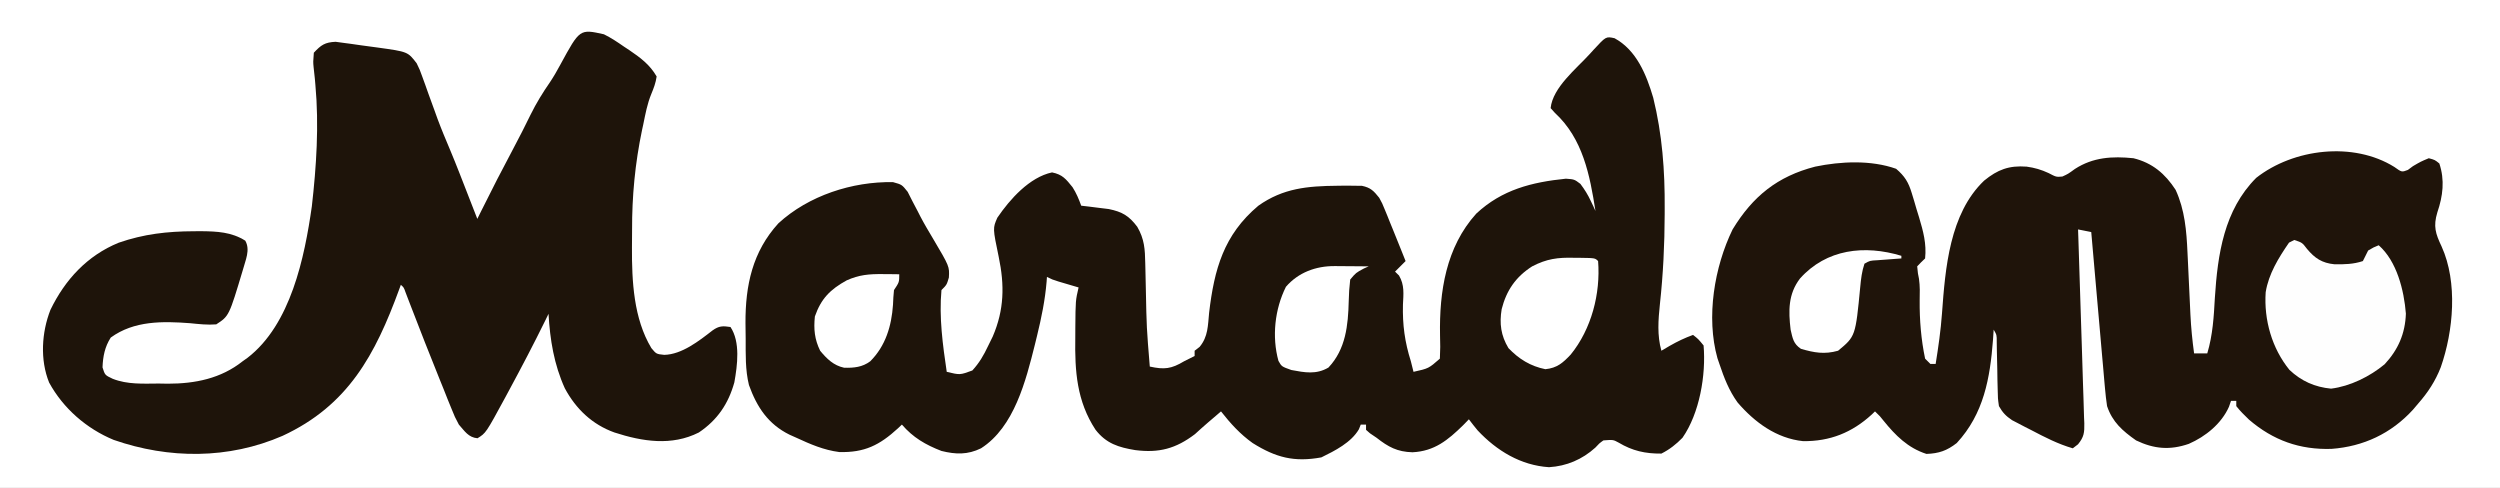 <?xml version="1.0" encoding="UTF-8"?>
<svg version="1.1" xmlns="http://www.w3.org/2000/svg" width="948" height="185">
<rect width="100%" height="100%" fill="#808080" stroke="none"/>
<path d="M0 0 C312.84 0 625.68 0 948 0 C948 61.05 948 122.1 948 185 C635.16 185 322.32 185 0 185 C0 123.95 0 62.9 0 0 Z " fill="#FFFFFF" transform="translate(0,0)"/>
<path d="M0 0 C8.336 4.547 12.083 13.852 14.656 22.57 C18.078 36.497 19.097 50.232 19 64.5 C18.997 65.636 18.997 65.636 18.995 66.794 C18.963 78.204 18.427 89.471 17.188 100.82 C16.565 106.789 16.104 112.675 17.75 118.5 C18.802 117.881 19.854 117.263 20.938 116.625 C23.8 114.984 26.642 113.63 29.75 112.5 C31.754 114.062 31.754 114.062 33.75 116.5 C34.704 127.682 32.233 142.196 25.75 151.5 C23.357 153.96 20.837 155.956 17.75 157.5 C11.658 157.557 6.764 156.464 1.539 153.34 C-0.524 152.217 -0.524 152.217 -4.25 152.5 C-5.852 153.663 -5.852 153.663 -7.312 155.25 C-12.284 159.723 -18.156 162.249 -24.863 162.66 C-35.564 161.978 -44.681 156.432 -51.926 148.715 C-53.076 147.344 -54.171 145.927 -55.25 144.5 C-56.333 145.614 -56.333 145.614 -57.438 146.75 C-63.228 152.412 -68.301 156.586 -76.625 157 C-82.375 156.851 -85.808 154.991 -90.25 151.5 C-91.075 150.943 -91.9 150.386 -92.75 149.812 C-93.245 149.379 -93.74 148.946 -94.25 148.5 C-94.25 147.84 -94.25 147.18 -94.25 146.5 C-94.91 146.5 -95.57 146.5 -96.25 146.5 C-96.598 147.378 -96.598 147.378 -96.953 148.273 C-99.892 153.319 -106.057 156.427 -111.188 158.938 C-121.439 160.82 -128.406 159.042 -137.25 153.5 C-142.002 150.112 -145.658 146.072 -149.25 141.5 C-149.904 142.063 -149.904 142.063 -150.57 142.637 C-151.82 143.711 -153.073 144.781 -154.328 145.848 C-155.953 147.244 -157.543 148.681 -159.125 150.125 C-166.384 155.642 -172.763 157.327 -181.762 156.18 C-188.069 155.143 -192.782 153.702 -196.84 148.438 C-203.951 137.588 -204.707 126.234 -204.5 113.562 C-204.495 112.275 -204.49 110.988 -204.484 109.662 C-204.399 99.451 -204.399 99.451 -203.25 94.5 C-203.949 94.295 -204.647 94.09 -205.367 93.879 C-206.277 93.609 -207.187 93.34 -208.125 93.062 C-209.03 92.796 -209.935 92.529 -210.867 92.254 C-213.25 91.5 -213.25 91.5 -215.25 90.5 C-215.29 91.079 -215.331 91.658 -215.372 92.255 C-215.957 99.282 -217.327 105.969 -219 112.812 C-219.269 113.917 -219.539 115.021 -219.817 116.159 C-223.24 129.845 -227.653 147.46 -240.25 155.5 C-245.344 157.99 -249.854 157.84 -255.25 156.5 C-261.258 154.184 -266.053 151.397 -270.25 146.5 C-270.746 146.971 -271.243 147.441 -271.754 147.926 C-278.716 154.306 -284.419 157.17 -293.996 156.918 C-299.837 156.168 -304.941 153.964 -310.25 151.5 C-311.111 151.116 -311.972 150.732 -312.859 150.336 C-320.974 146.333 -325.253 139.86 -328.25 131.5 C-329.667 125.713 -329.473 119.891 -329.49 113.965 C-329.5 111.968 -329.531 109.971 -329.562 107.975 C-329.619 93.719 -326.91 80.959 -317.086 70.188 C-305.633 59.661 -289.036 54.284 -273.621 54.566 C-270.25 55.5 -270.25 55.5 -268.062 58.238 C-267.434 59.417 -266.831 60.609 -266.25 61.812 C-265.58 63.09 -264.91 64.368 -264.238 65.645 C-263.909 66.29 -263.58 66.935 -263.241 67.6 C-261.747 70.464 -260.091 73.226 -258.438 76 C-252.196 86.556 -252.196 86.556 -252.438 90.75 C-253.25 93.5 -253.25 93.5 -255.25 95.5 C-256.195 105.873 -254.758 116.252 -253.25 126.5 C-248.232 127.713 -248.232 127.713 -243.543 125.988 C-240.91 123.131 -239.198 120.171 -237.562 116.688 C-236.981 115.505 -236.4 114.323 -235.801 113.105 C-231.429 102.942 -231.294 93.635 -233.534 82.926 C-235.804 72.028 -235.804 72.028 -234.062 68.062 C-229.307 61.056 -221.852 52.692 -213.312 50.875 C-209.325 51.689 -208.046 53.397 -205.547 56.48 C-204.101 58.732 -203.168 60.992 -202.25 63.5 C-201.297 63.61 -200.345 63.719 -199.363 63.832 C-198.109 63.991 -196.855 64.149 -195.562 64.312 C-193.7 64.539 -193.7 64.539 -191.801 64.77 C-186.695 65.82 -184.12 67.34 -181 71.5 C-178.282 76.16 -178.066 80.024 -177.969 85.281 C-177.95 86.05 -177.932 86.819 -177.913 87.611 C-177.854 90.074 -177.802 92.537 -177.75 95 C-177.457 109.775 -177.457 109.775 -176.25 124.5 C-170.749 125.71 -168.07 125.392 -163.25 122.5 C-161.917 121.833 -160.583 121.167 -159.25 120.5 C-159.25 119.84 -159.25 119.18 -159.25 118.5 C-158.306 117.771 -158.306 117.771 -157.344 117.027 C-154.12 113.136 -154.231 108.98 -153.75 104.062 C-151.807 87.635 -148.233 74.565 -135.098 63.52 C-125.656 56.824 -116.382 56.054 -105.125 55.938 C-104.021 55.923 -102.918 55.908 -101.781 55.892 C-100.737 55.906 -99.693 55.92 -98.617 55.934 C-97.211 55.95 -97.211 55.95 -95.777 55.967 C-92.475 56.664 -91.341 57.892 -89.25 60.5 C-88.093 62.619 -88.093 62.619 -87.18 64.871 C-86.841 65.693 -86.502 66.515 -86.152 67.361 C-85.813 68.211 -85.474 69.062 -85.125 69.938 C-84.778 70.784 -84.431 71.63 -84.074 72.502 C-83.122 74.831 -82.183 77.164 -81.25 79.5 C-80.84 80.522 -80.43 81.544 -80.008 82.598 C-79.758 83.225 -79.508 83.853 -79.25 84.5 C-81.23 86.48 -81.23 86.48 -83.25 88.5 C-82.755 88.985 -82.26 89.469 -81.75 89.969 C-79.61 93.58 -80.059 96.946 -80.25 101 C-80.446 108.634 -79.565 115.183 -77.25 122.5 C-76.907 123.831 -76.57 125.163 -76.25 126.5 C-70.509 125.223 -70.509 125.223 -66.25 121.5 C-66.081 118.476 -66.069 115.638 -66.188 112.625 C-66.493 96.114 -63.947 79.221 -52.438 66.496 C-42.698 57.405 -31.388 54.575 -18.457 53.258 C-15.25 53.5 -15.25 53.5 -12.965 55.227 C-11.359 57.355 -10.125 59.338 -9 61.75 C-8.665 62.456 -8.33 63.163 -7.984 63.891 C-7.742 64.422 -7.5 64.953 -7.25 65.5 C-9.374 51.892 -12.034 38.067 -22.625 28.312 C-23.429 27.415 -23.429 27.415 -24.25 26.5 C-23.447 18.656 -14.49 11.561 -9.375 5.938 C-8.661 5.151 -8.661 5.151 -7.932 4.348 C-3.255 -0.723 -3.255 -0.723 0 0 Z " fill="#1E140A" transform="translate(612.25,14.5)"/>
<path d="M0 0 C2.812 2.013 2.812 2.013 5.125 1.125 C5.764 0.651 6.404 0.176 7.062 -0.312 C10.062 -2.062 10.062 -2.062 13.062 -3.312 C15.375 -2.688 15.375 -2.688 17.062 -1.312 C19.165 4.996 18.429 10.98 16.312 17.188 C14.699 22.53 15.6 25.255 17.934 30.191 C24.084 43.79 22.415 62.209 17.605 75.941 C15.562 81.183 12.769 85.465 9.062 89.688 C8.393 90.476 7.724 91.265 7.035 92.078 C-1.206 101.079 -11.708 105.997 -23.809 106.902 C-35.842 107.286 -45.945 103.692 -55.121 95.812 C-56.834 94.158 -58.475 92.567 -59.938 90.688 C-59.938 90.028 -59.938 89.368 -59.938 88.688 C-60.597 88.688 -61.258 88.688 -61.938 88.688 C-62.193 89.429 -62.448 90.17 -62.711 90.934 C-65.568 97.349 -71.577 102.225 -77.945 105 C-85.111 107.473 -91.126 106.952 -97.938 103.688 C-103.094 100.054 -106.901 96.741 -108.938 90.688 C-109.269 88.488 -109.52 86.277 -109.715 84.061 C-109.774 83.417 -109.833 82.772 -109.894 82.108 C-110.085 79.993 -110.265 77.878 -110.445 75.762 C-110.576 74.289 -110.708 72.816 -110.84 71.344 C-111.186 67.48 -111.522 63.614 -111.856 59.749 C-112.199 55.8 -112.551 51.852 -112.902 47.904 C-113.589 40.166 -114.266 32.427 -114.938 24.688 C-116.588 24.358 -118.237 24.027 -119.938 23.688 C-119.904 24.668 -119.87 25.649 -119.835 26.66 C-119.518 35.9 -119.222 45.14 -118.948 54.381 C-118.806 59.132 -118.657 63.883 -118.49 68.633 C-118.33 73.217 -118.189 77.801 -118.062 82.386 C-118.01 84.135 -117.951 85.885 -117.885 87.634 C-117.793 90.083 -117.727 92.532 -117.667 94.981 C-117.617 96.068 -117.617 96.068 -117.567 97.176 C-117.507 100.735 -117.673 102.361 -119.954 105.169 C-120.609 105.67 -121.263 106.171 -121.938 106.688 C-127.533 105.063 -132.49 102.508 -137.625 99.812 C-138.479 99.378 -139.333 98.944 -140.213 98.496 C-141.033 98.067 -141.854 97.638 -142.699 97.195 C-143.441 96.81 -144.183 96.425 -144.948 96.028 C-147.305 94.44 -148.533 93.167 -149.938 90.688 C-150.354 87.787 -150.354 87.787 -150.414 84.461 C-150.445 83.265 -150.476 82.068 -150.508 80.836 C-150.526 79.591 -150.544 78.345 -150.562 77.062 C-150.613 74.591 -150.668 72.12 -150.727 69.648 C-150.744 68.553 -150.762 67.458 -150.78 66.33 C-150.762 63.71 -150.762 63.71 -151.938 61.688 C-152.067 63.627 -152.067 63.627 -152.199 65.605 C-153.309 80.087 -155.682 93.604 -165.938 104.688 C-169.683 107.598 -172.704 108.643 -177.438 108.812 C-184.422 106.567 -189.18 101.823 -193.711 96.203 C-195.004 94.551 -195.004 94.551 -196.938 92.688 C-197.338 93.074 -197.739 93.461 -198.152 93.859 C-205.677 100.753 -214.024 104.078 -224.211 103.973 C-234.343 102.913 -242.58 96.826 -249.043 89.312 C-252.3 84.8 -254.183 79.938 -255.938 74.688 C-256.184 73.972 -256.43 73.257 -256.684 72.52 C-261.049 56.954 -257.857 37.911 -250.938 23.688 C-243.288 11.121 -233.941 3.571 -219.625 -0.125 C-209.876 -2.141 -198.475 -2.688 -188.938 0.688 C-185.673 3.472 -184.254 5.779 -183.016 9.863 C-182.713 10.857 -182.41 11.85 -182.098 12.873 C-181.647 14.421 -181.647 14.421 -181.188 16 C-180.872 17.02 -180.556 18.041 -180.23 19.092 C-178.64 24.418 -177.353 29.121 -177.938 34.688 C-178.453 35.182 -178.969 35.678 -179.5 36.188 C-179.974 36.682 -180.449 37.178 -180.938 37.688 C-180.684 40.405 -180.684 40.405 -180.258 42.43 C-179.863 45.214 -179.938 47.876 -180 50.688 C-180.06 58.087 -179.457 65.435 -177.938 72.688 C-177.278 73.347 -176.618 74.007 -175.938 74.688 C-175.278 74.688 -174.618 74.688 -173.938 74.688 C-172.915 68.312 -172.003 61.968 -171.535 55.527 C-170.289 38.428 -168.658 17.684 -155.562 5.188 C-150.414 0.982 -146.09 -0.619 -139.438 -0.125 C-136.4 0.294 -133.902 1.022 -131.125 2.312 C-128.2 3.841 -128.2 3.841 -125.875 3.625 C-123.721 2.643 -123.721 2.643 -121.125 0.75 C-114.24 -3.705 -106.938 -4.126 -98.938 -3.312 C-91.778 -1.564 -86.914 2.56 -82.938 8.688 C-79.447 16.272 -78.804 24.29 -78.438 32.523 C-78.397 33.362 -78.356 34.2 -78.314 35.063 C-78.185 37.73 -78.061 40.396 -77.938 43.062 C-77.814 45.722 -77.689 48.381 -77.561 51.04 C-77.481 52.69 -77.404 54.339 -77.33 55.989 C-77.091 60.933 -76.608 65.783 -75.938 70.688 C-74.287 70.688 -72.638 70.688 -70.938 70.688 C-68.858 63.685 -68.459 56.896 -68.062 49.625 C-66.998 33.156 -64.609 16.359 -52.375 4.125 C-38.203 -6.997 -15.523 -9.681 0 0 Z " fill="#1F140A" transform="translate(907.938,63.312)"/>
<path d="M0 0 C2.714 1.328 5.148 2.963 7.625 4.688 C8.267 5.11 8.909 5.532 9.57 5.967 C13.816 8.851 17.427 11.511 20 16 C19.657 18.416 18.907 20.387 17.973 22.64 C16.443 26.351 15.742 30.204 14.938 34.125 C14.777 34.865 14.617 35.605 14.451 36.367 C11.819 48.97 10.646 61.364 10.684 74.206 C10.687 76.433 10.664 78.658 10.639 80.885 C10.583 93.615 11.266 107.823 18 119 C19.883 121.255 19.883 121.255 22.875 121.562 C29.56 121.422 36.099 116.251 41.199 112.293 C43.611 110.561 45.1 110.542 48 111 C51.781 116.671 50.635 125.439 49.465 132 C47.2 140.119 43.023 146.286 36 151 C25.687 156.205 14.597 154.433 4 151 C-4.41 147.983 -10.6 142.094 -14.812 134.25 C-18.916 125.228 -20.439 115.831 -21 106 C-21.427 106.877 -21.853 107.753 -22.293 108.656 C-26.595 117.413 -31.114 126.041 -35.75 134.625 C-36.582 136.171 -36.582 136.171 -37.43 137.748 C-44.749 151.233 -44.749 151.233 -47.938 153.188 C-51.38 152.875 -52.776 150.502 -55 148 C-56.526 145.135 -56.526 145.135 -57.797 141.977 C-58.517 140.213 -58.517 140.213 -59.251 138.413 C-59.751 137.151 -60.251 135.888 -60.75 134.625 C-61.273 133.331 -61.797 132.037 -62.322 130.743 C-66.074 121.462 -69.735 112.142 -73.321 102.795 C-73.663 101.909 -74.004 101.023 -74.355 100.109 C-74.799 98.949 -74.799 98.949 -75.251 97.765 C-75.866 96.009 -75.866 96.009 -77 95 C-77.211 95.579 -77.422 96.157 -77.639 96.753 C-86.715 121.502 -96.956 140.727 -121.859 152.273 C-142.332 161.178 -164.965 161.086 -185.875 153.812 C-196.164 149.567 -205.023 141.874 -210.375 132.062 C-213.864 123.436 -213.221 113.042 -209.875 104.5 C-204.335 93.049 -195.897 83.891 -183.977 79.031 C-174.438 75.727 -165.593 74.738 -155.562 74.688 C-154.627 74.682 -153.691 74.676 -152.727 74.671 C-146.707 74.734 -141.232 74.967 -136 78.258 C-133.983 81.771 -135.948 85.676 -136.91 89.363 C-142.146 106.836 -142.146 106.836 -147 110 C-150.327 110.266 -153.562 109.898 -156.875 109.562 C-167.294 108.777 -178.135 108.56 -187 115 C-189.264 118.515 -189.969 122.177 -190.125 126.312 C-189.211 129.243 -189.211 129.243 -186.254 130.641 C-180.664 132.847 -174.732 132.473 -168.812 132.438 C-167.657 132.457 -166.501 132.477 -165.311 132.498 C-155.012 132.492 -145.225 130.542 -137 124 C-136.389 123.566 -135.778 123.131 -135.148 122.684 C-118.757 110.058 -113.507 84.65 -110.75 65.25 C-109.017 50.095 -108.006 34.453 -109.402 19.223 C-109.469 18.451 -109.535 17.679 -109.604 16.885 C-109.74 15.414 -109.898 13.946 -110.083 12.481 C-110.27 10.477 -110.27 10.477 -110 7 C-107.259 4.057 -105.8 3.037 -101.742 2.85 C-99.934 3.094 -99.934 3.094 -98.09 3.344 C-97.116 3.471 -97.116 3.471 -96.122 3.601 C-94.755 3.786 -93.389 3.981 -92.025 4.188 C-89.944 4.499 -87.86 4.768 -85.771 5.031 C-74.354 6.617 -74.354 6.617 -71 11 C-69.799 13.467 -69.799 13.467 -68.816 16.219 C-68.449 17.227 -68.082 18.235 -67.703 19.274 C-67.327 20.338 -66.95 21.403 -66.562 22.5 C-65.763 24.697 -64.962 26.894 -64.16 29.09 C-63.806 30.076 -63.451 31.062 -63.086 32.078 C-61.585 36.117 -59.917 40.078 -58.238 44.046 C-57.018 46.958 -55.849 49.884 -54.699 52.824 C-54.08 54.405 -54.08 54.405 -53.449 56.017 C-51.63 60.677 -49.813 65.338 -48 70 C-47.527 69.042 -47.054 68.084 -46.566 67.098 C-42.567 59.033 -38.467 51.035 -34.224 43.096 C-32.004 38.934 -29.875 34.743 -27.812 30.5 C-25.654 26.13 -23.215 22.152 -20.438 18.152 C-18.967 15.95 -17.695 13.705 -16.438 11.375 C-9.146 -2.031 -9.146 -2.031 0 0 Z " fill="#1E140A" transform="translate(229,13)"/>
<path d="M0 0 C3 1 3 1 4.812 3.375 C7.781 6.937 10.547 8.765 15.246 9.215 C18.962 9.27 22.45 9.201 26 8 C26.684 6.675 27.35 5.341 28 4 C30.125 2.75 30.125 2.75 32 2 C38.898 8.053 41.614 19.131 42.312 27.938 C42.046 35.498 39.39 41.625 34.238 47.141 C28.671 51.766 21.157 55.491 13.938 56.375 C7.814 55.792 2.677 53.522 -1.832 49.273 C-8.503 41.066 -11.558 30.281 -10.852 19.797 C-9.721 12.811 -5.966 6.762 -2 1 C-1.34 0.67 -0.68 0.34 0 0 Z " fill="#FEFEFE" transform="translate(870,91)"/>
<path d="M0 0 C0.771 0.005 1.542 0.01 2.336 0.016 C7.97 0.095 7.97 0.095 9.125 1.25 C10.094 13.611 6.596 27.027 -1.25 36.688 C-4.225 39.846 -6.412 41.795 -10.875 42.25 C-16.505 41.117 -20.914 38.395 -24.875 34.25 C-27.75 29.456 -28.337 24.955 -27.441 19.48 C-25.637 12.374 -22.086 7.215 -15.875 3.25 C-10.389 0.395 -6.134 -0.169 0 0 Z " fill="#FFFFFF" transform="translate(596.875,97.75)"/>
<path d="M0 0 C0.754 0.003 1.508 0.006 2.285 0.01 C3.062 0.018 3.84 0.027 4.641 0.035 C5.433 0.04 6.226 0.044 7.043 0.049 C8.992 0.061 10.941 0.079 12.891 0.098 C12.293 0.366 11.694 0.634 11.078 0.91 C8.06 2.529 8.06 2.529 5.891 5.098 C5.561 7.884 5.379 10.494 5.328 13.285 C5.111 22.401 4.21 31.538 -2.359 38.473 C-6.982 41.204 -11.34 40.358 -16.422 39.41 C-20.109 38.098 -20.109 38.098 -21.324 35.941 C-23.857 26.767 -22.708 16.294 -18.484 7.848 C-13.794 2.417 -7.116 -0.054 0 0 Z " fill="#FFFFFF" transform="translate(506.109,100.902)"/>
<path d="M0 0 C0 0.33 0 0.66 0 1 C-0.843 1.061 -1.686 1.121 -2.555 1.184 C-3.65 1.267 -4.746 1.351 -5.875 1.438 C-6.966 1.519 -8.056 1.6 -9.18 1.684 C-11.947 1.83 -11.947 1.83 -14 3 C-14.99 5.97 -15.304 8.699 -15.595 11.802 C-17.394 30.531 -17.394 30.531 -24 36 C-29.195 37.455 -33.052 36.74 -38.082 35.277 C-40.97 33.354 -41.225 31.318 -42 28 C-42.844 20.842 -42.942 14.544 -38.465 8.641 C-28.421 -2.608 -13.948 -4.211 0 0 Z " fill="#FFFFFF" transform="translate(721,97)"/>
<path d="M0 0 C1.756 0.014 1.756 0.014 3.547 0.027 C4.439 0.039 5.331 0.051 6.25 0.062 C6.25 3.062 6.25 3.062 4.25 6.062 C4.053 7.91 3.938 9.768 3.875 11.625 C3.32 19.671 1.085 27.227 -4.75 33.062 C-7.733 35.299 -10.951 35.605 -14.652 35.508 C-18.642 34.661 -21.209 32.139 -23.75 29.062 C-25.875 24.72 -26.246 20.856 -25.75 16.062 C-23.409 9.318 -19.93 5.815 -13.688 2.375 C-8.941 0.254 -5.217 -0.052 0 0 Z " fill="#FFFFFF" transform="translate(334.75,103.938)"/>
</svg>
